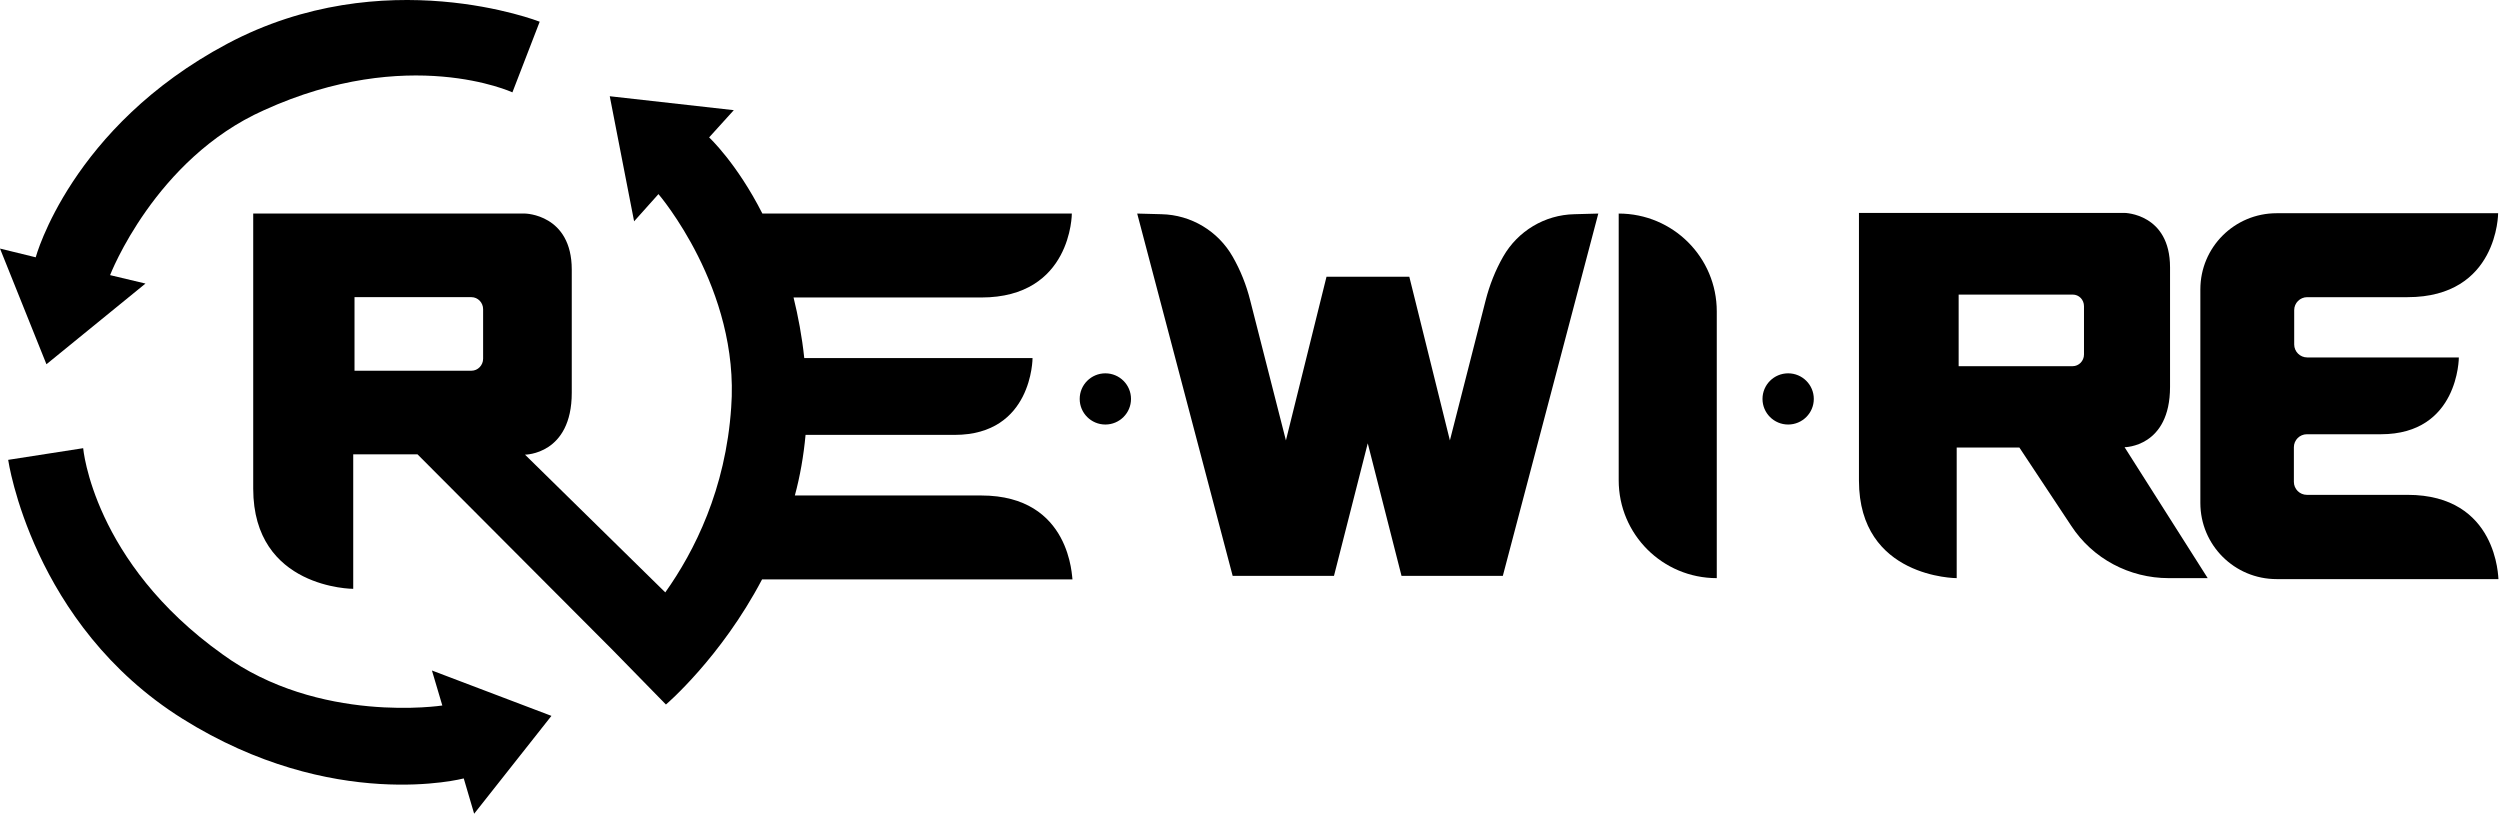 <svg width="196" height="64" viewBox="0 0 196 64" fill="#00000" xmlns="http://www.w3.org/2000/svg">
                    <path
                        d="M42.312 1.702L40.173 7.24C40.173 7.24 32.026 3.48 20.698 8.638C12.143 12.449 8.63 21.57 8.63 21.57L11.405 22.231L3.641 28.557L0 19.487L2.8 20.173C2.8 20.173 5.55 9.959 17.821 3.429C30.092 -3.1 42.312 1.702 42.312 1.702Z"
                         />
                    <path
                        d="M76.929 38.846C73.11 38.846 66.847 38.846 62.316 38.846C62.723 37.347 63.003 35.747 63.156 34.095C66.949 34.095 71.786 34.095 74.841 34.095C80.951 34.095 80.951 28.074 80.951 28.074H63.054C62.876 26.372 62.57 24.771 62.214 23.323C66.746 23.323 73.085 23.323 76.929 23.323C84.032 23.323 84.032 16.742 84.032 16.742H59.77C57.759 12.779 55.595 10.772 55.595 10.772L57.53 8.637L47.805 7.545L49.714 17.352L51.623 15.218C51.623 15.218 58.013 22.637 57.326 31.936C56.893 38.364 54.449 43.217 52.158 46.443L41.16 35.645C41.16 35.645 44.826 35.645 44.826 30.792C44.826 25.94 44.826 24.06 44.826 21.138C44.826 16.793 41.16 16.742 41.16 16.742H19.852C19.852 16.742 19.852 32.698 19.852 38.313C19.852 46.164 27.693 46.164 27.693 46.164V35.62H32.733L48.059 50.991L52.209 55.234C52.209 55.234 56.511 51.575 59.745 45.427H84.082C84.032 45.401 84.032 38.846 76.929 38.846ZM37.876 28.125C37.876 28.633 37.469 29.065 36.959 29.065H27.794V23.297H36.959C37.469 23.297 37.876 23.729 37.876 24.237V28.125Z"
                        />
                    <path
                        d="M123.423 16.794C121.106 16.844 118.993 18.115 117.848 20.122C117.237 21.189 116.778 22.358 116.473 23.552L113.672 34.528L110.49 21.697H107.257H103.998L100.816 34.528L98.016 23.552C97.71 22.332 97.252 21.189 96.641 20.122C95.495 18.115 93.382 16.844 91.066 16.794L89.156 16.743L96.641 45.148H104.584L107.232 34.756L109.879 45.148H117.822L125.307 16.743L123.423 16.794Z"
                        />
                    <path
                        d="M134.595 45.326C130.343 45.326 126.906 41.896 126.906 37.653V16.743C131.158 16.743 134.595 20.173 134.595 24.416V45.326Z"
                       />
                    <path
                        d="M173.084 45.326L166.567 35.061C166.567 35.061 170.131 35.061 170.131 30.335C170.131 25.61 170.131 23.806 170.131 20.96C170.131 16.743 166.567 16.692 166.567 16.692H145.742C145.742 16.692 145.742 32.19 145.742 37.678C145.742 45.326 153.405 45.326 153.405 45.326V35.087H158.319L162.392 41.235C164.072 43.801 166.949 45.326 170.029 45.326H173.084ZM163.385 27.795C163.385 28.303 162.977 28.709 162.494 28.709H153.558V23.095H162.494C163.003 23.095 163.385 23.501 163.385 24.009V27.795Z"
                        />
                    <path
                        d="M188.75 38.796H180.858C180.298 38.796 179.84 38.339 179.84 37.78V35.061C179.84 34.502 180.298 34.045 180.858 34.045H186.663C192.773 34.045 192.773 28.023 192.773 28.023H180.884C180.323 28.023 179.865 27.566 179.865 27.007V24.314C179.865 23.755 180.323 23.298 180.884 23.298H188.75C195.853 23.298 195.853 16.717 195.853 16.717H179.865H178.49C175.181 16.717 172.508 19.385 172.508 22.688V39.431C172.508 42.734 175.181 45.402 178.49 45.402H179.865H195.878C195.853 45.377 195.853 38.796 188.75 38.796Z"
                        />
                    <path
                        d="M86.66 33.283C87.77 33.283 88.671 32.384 88.671 31.276C88.671 30.167 87.77 29.269 86.66 29.269C85.549 29.269 84.648 30.167 84.648 31.276C84.648 32.384 85.549 33.283 86.66 33.283Z"
                        />
                    <path
                        d="M140.191 33.283C141.302 33.283 142.202 32.384 142.202 31.276C142.202 30.167 141.302 29.269 140.191 29.269C139.08 29.269 138.18 30.167 138.18 31.276C138.18 32.384 139.08 33.283 140.191 33.283Z"
                       />
                    <path
                        d="M0.641 36.052L6.521 35.138C6.521 35.138 7.285 44.056 17.443 51.297C25.004 56.81 34.678 55.311 34.678 55.311L33.864 52.567L43.232 56.124L37.173 63.797L36.358 61.028C36.358 61.028 26.124 63.746 14.312 56.353C2.499 48.959 0.641 36.052 0.641 36.052Z"
                        />
                </svg>
